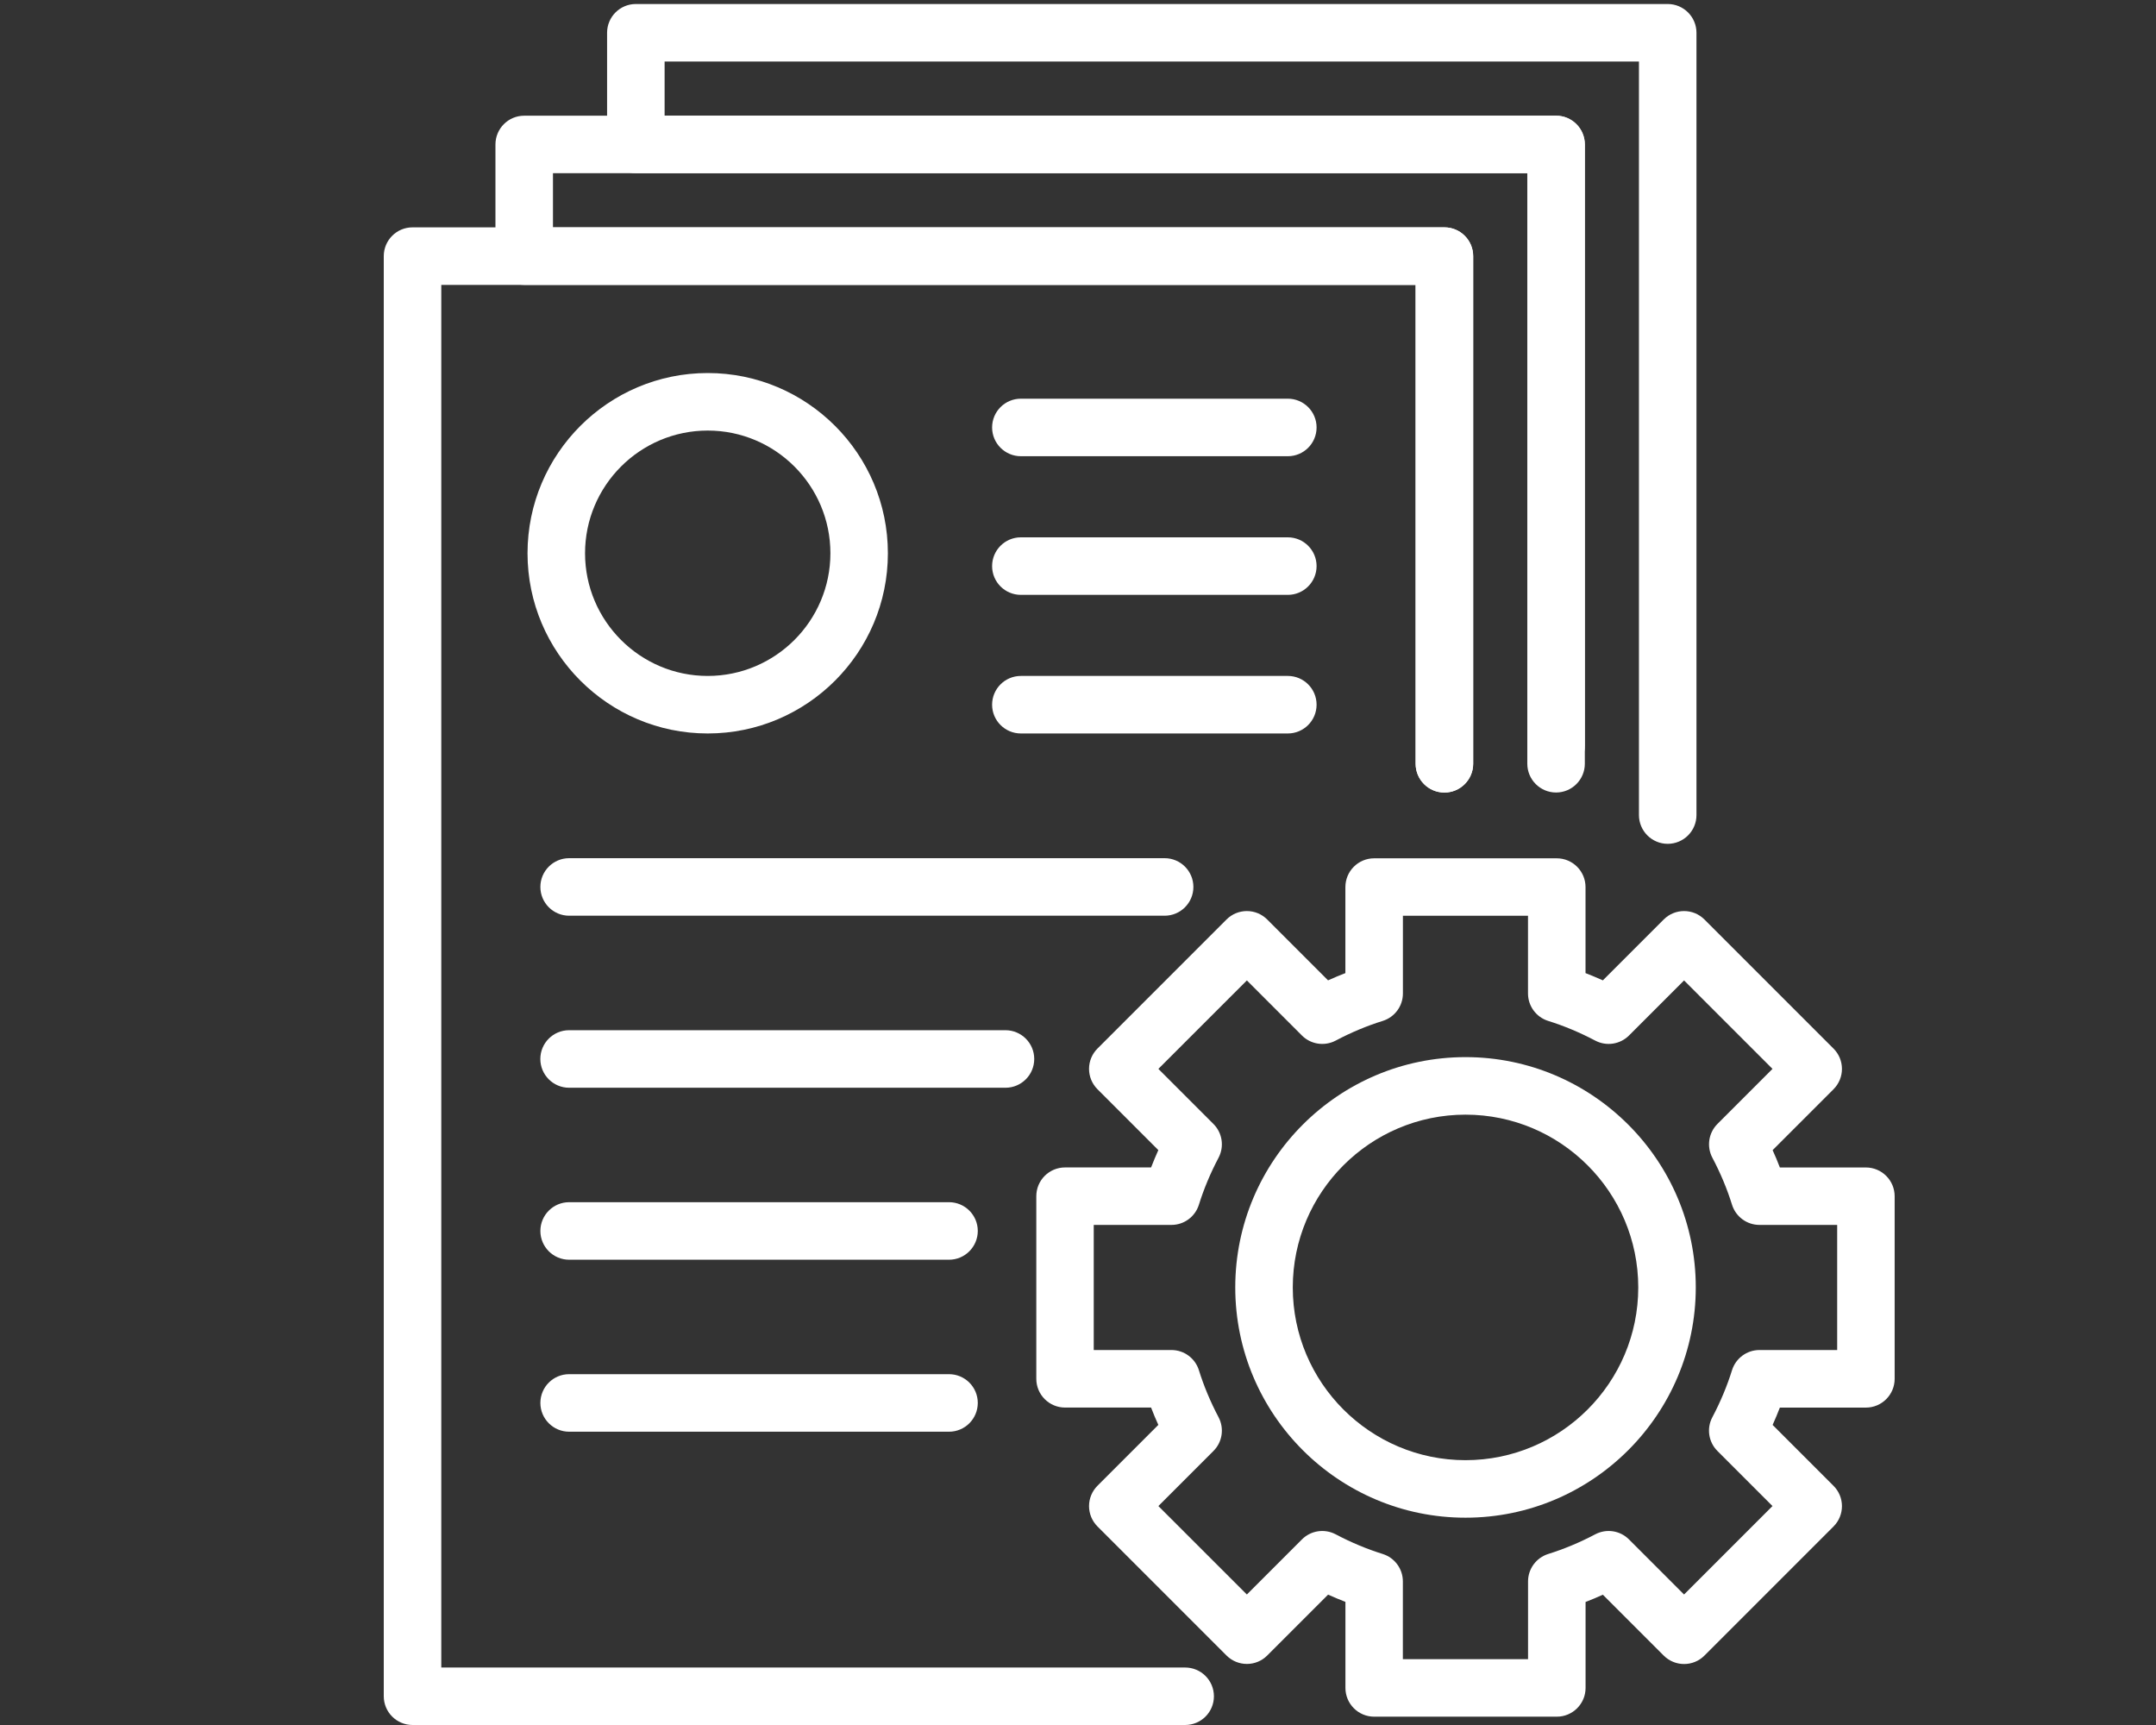 <?xml version="1.0" encoding="utf-8"?>
<!-- Generator: Adobe Illustrator 25.3.1, SVG Export Plug-In . SVG Version: 6.00 Build 0)  -->
<svg version="1.0" id="katman_1" xmlns="http://www.w3.org/2000/svg" xmlns:xlink="http://www.w3.org/1999/xlink" x="0px" y="0px"
	 viewBox="0 0 500 400" style="enable-background:new 0 0 500 400;" xml:space="preserve">
<rect x="0" y="0" width="500" height="400" fill="#333333" stroke="none"/>
<style type="text/css">
	.st0{fill:#FFFFFF;}
</style>
<g>
	<path class="st0" d="M164.13,170.08c-23.04,0-41.79-18.75-41.79-41.79c0-23.04,18.75-41.79,41.79-41.79
		c23.04,0,41.78,18.75,41.78,41.79C205.92,151.33,187.17,170.08,164.13,170.08z M164.13,99.84c-15.69,0-28.45,12.77-28.45,28.45
		c0,15.69,12.77,28.45,28.45,28.45s28.45-12.77,28.45-28.45C192.58,112.6,179.82,99.84,164.13,99.84z"/>
	<path class="st0" d="M298.66,170.08h-61.91c-3.68,0-6.67-2.99-6.67-6.67c0-3.68,2.98-6.67,6.67-6.67h61.91
		c3.68,0,6.67,2.98,6.67,6.67C305.33,167.09,302.34,170.08,298.66,170.08z"/>
	<path class="st0" d="M270.09,212.34h-138.1c-3.68,0-6.67-2.99-6.67-6.67c0-3.68,2.98-6.67,6.67-6.67h138.1
		c3.68,0,6.67,2.99,6.67,6.67C276.76,209.36,273.77,212.34,270.09,212.34z"/>
	<path class="st0" d="M233.18,252.23h-101.2c-3.68,0-6.67-2.99-6.67-6.67c0-3.68,2.98-6.67,6.67-6.67h101.2
		c3.68,0,6.67,2.99,6.67,6.67C239.85,249.24,236.87,252.23,233.18,252.23z"/>
	<path class="st0" d="M220.09,292.11h-88.1c-3.68,0-6.67-2.99-6.67-6.67c0-3.68,2.98-6.67,6.67-6.67h88.1
		c3.68,0,6.67,2.99,6.67,6.67C226.75,289.12,223.77,292.11,220.09,292.11z"/>
	<path class="st0" d="M220.09,331.99h-88.1c-3.68,0-6.67-2.99-6.67-6.67c0-3.68,2.98-6.67,6.67-6.67h88.1
		c3.68,0,6.67,2.99,6.67,6.67C226.75,329.01,223.77,331.99,220.09,331.99z"/>
	<path class="st0" d="M298.66,137.94h-61.91c-3.68,0-6.67-2.98-6.67-6.67c0-3.68,2.98-6.67,6.67-6.67h61.91
		c3.68,0,6.67,2.99,6.67,6.67C305.33,134.95,302.34,137.94,298.66,137.94z"/>
	<path class="st0" d="M298.66,105.79h-61.91c-3.68,0-6.67-2.99-6.67-6.67c0-3.68,2.98-6.67,6.67-6.67h61.91
		c3.68,0,6.67,2.99,6.67,6.67C305.33,102.81,302.34,105.79,298.66,105.79z"/>
	<path class="st0" d="M361.04,398.07h-42.35c-3.68,0-6.67-2.98-6.67-6.67v-19.95c-1.34-0.52-2.68-1.08-4.02-1.68l-14.12,14.12
		c-2.6,2.6-6.82,2.6-9.43,0l-29.94-29.94c-1.25-1.25-1.95-2.95-1.95-4.71c0-1.77,0.7-3.46,1.95-4.71l14.12-14.12
		c-0.61-1.33-1.17-2.68-1.68-4.02H247c-3.68,0-6.67-2.98-6.67-6.67v-42.34c0-3.68,2.98-6.67,6.67-6.67h19.95
		c0.52-1.34,1.08-2.68,1.68-4.02l-14.12-14.12c-1.25-1.25-1.95-2.95-1.95-4.71c0-1.77,0.7-3.46,1.95-4.71l29.94-29.94
		c1.25-1.25,2.95-1.95,4.71-1.95c1.77,0,3.46,0.7,4.71,1.95l14.12,14.12c1.33-0.6,2.68-1.17,4.02-1.68v-19.95
		c0-3.68,2.98-6.67,6.67-6.67h42.35c3.68,0,6.67,2.99,6.67,6.67v19.95c1.34,0.52,2.68,1.08,4.02,1.68l14.12-14.12
		c2.6-2.6,6.82-2.6,9.43,0l29.94,29.94c2.61,2.6,2.61,6.82,0,9.43l-14.12,14.12c0.6,1.33,1.17,2.67,1.68,4.02h19.95
		c3.68,0,6.67,2.99,6.67,6.67v42.34c0,3.68-2.99,6.67-6.67,6.67h-19.95c-0.52,1.34-1.08,2.68-1.68,4.02l14.12,14.12
		c2.61,2.6,2.61,6.82,0,9.43l-29.94,29.94c-2.6,2.6-6.82,2.6-9.43,0l-14.12-14.12c-1.33,0.6-2.67,1.17-4.01,1.68v19.95
		C367.71,395.08,364.72,398.07,361.04,398.07z M325.36,384.73h29.01v-18.02c0-2.92,1.9-5.5,4.69-6.37c3.63-1.13,7.3-2.66,10.9-4.56
		c2.59-1.36,5.76-0.88,7.82,1.19l12.77,12.77l20.51-20.51l-12.77-12.77c-2.07-2.07-2.55-5.24-1.18-7.82c1.9-3.6,3.43-7.27,4.56-10.9
		c0.87-2.79,3.45-4.69,6.37-4.69h18.02v-29.01h-18.02c-2.92,0-5.5-1.9-6.37-4.69c-1.13-3.64-2.66-7.31-4.56-10.9
		c-1.36-2.59-0.88-5.76,1.18-7.82l12.77-12.77l-20.51-20.51l-12.77,12.77c-2.07,2.06-5.24,2.55-7.83,1.18
		c-3.59-1.89-7.26-3.43-10.9-4.56c-2.79-0.87-4.69-3.45-4.69-6.37v-18.02h-29.01v18.02c0,2.92-1.9,5.5-4.69,6.37
		c-3.64,1.13-7.31,2.66-10.9,4.56c-2.59,1.37-5.77,0.88-7.83-1.18l-12.77-12.77l-20.52,20.51l12.77,12.77
		c2.07,2.07,2.55,5.23,1.19,7.82c-1.9,3.6-3.43,7.27-4.56,10.9c-0.87,2.79-3.45,4.69-6.37,4.69h-18.02v29.01h18.02
		c2.92,0,5.5,1.9,6.37,4.69c1.13,3.63,2.66,7.3,4.56,10.9c1.36,2.59,0.88,5.76-1.19,7.82l-12.77,12.77l20.52,20.51l12.77-12.77
		c2.06-2.07,5.23-2.55,7.82-1.19c3.6,1.9,7.27,3.43,10.9,4.56c2.79,0.87,4.69,3.45,4.69,6.37V384.73z"/>
	<path class="st0" d="M339.87,351.93c-29.44,0-53.4-23.95-53.4-53.4c0-29.44,23.95-53.4,53.4-53.4c29.44,0,53.4,23.95,53.4,53.4
		C393.26,327.98,369.31,351.93,339.87,351.93z M339.87,258.47c-22.09,0-40.06,17.97-40.06,40.06c0,22.09,17.97,40.06,40.06,40.06
		c22.09,0,40.06-17.97,40.06-40.06C379.93,276.44,361.96,258.47,339.87,258.47z"/>
	<path class="st0" d="M386.76,195.67c-3.68,0-6.67-2.99-6.67-6.67V14.27H154.13v12.56h206.74c3.68,0,6.67,2.99,6.67,6.67V177.1
		c0,3.68-2.99,6.67-6.67,6.67c-3.68,0-6.67-2.99-6.67-6.67V40.16H147.46c-3.68,0-6.67-2.99-6.67-6.67V7.6
		c0-3.68,2.98-6.67,6.67-6.67h239.3c3.68,0,6.67,2.99,6.67,6.67V189C393.43,192.69,390.44,195.67,386.76,195.67z"/>
	<path class="st0" d="M334.97,183.78c-3.68,0-6.67-2.99-6.67-6.67V66.06H121.57c-3.68,0-6.67-2.99-6.67-6.67V33.5
		c0-3.68,2.98-6.67,6.67-6.67h239.3c3.68,0,6.67,2.99,6.67,6.67v139.44c0,3.68-2.99,6.67-6.67,6.67c-3.68,0-6.67-2.99-6.67-6.67
		V40.16H128.24v12.56h206.74c3.68,0,6.67,2.99,6.67,6.67v117.72C341.64,180.79,338.65,183.78,334.97,183.78z"/>
	<path class="st0" d="M274.85,400H95.67c-3.68,0-6.67-2.98-6.67-6.67V59.39c0-3.68,2.98-6.67,6.67-6.67h239.3
		c3.68,0,6.67,2.99,6.67,6.67v117.72c0,3.68-2.99,6.67-6.67,6.67c-3.68,0-6.67-2.99-6.67-6.67V66.06H102.34v320.61h172.51
		c3.68,0,6.67,2.98,6.67,6.67S278.53,400,274.85,400z"/>
</g>
</svg>
